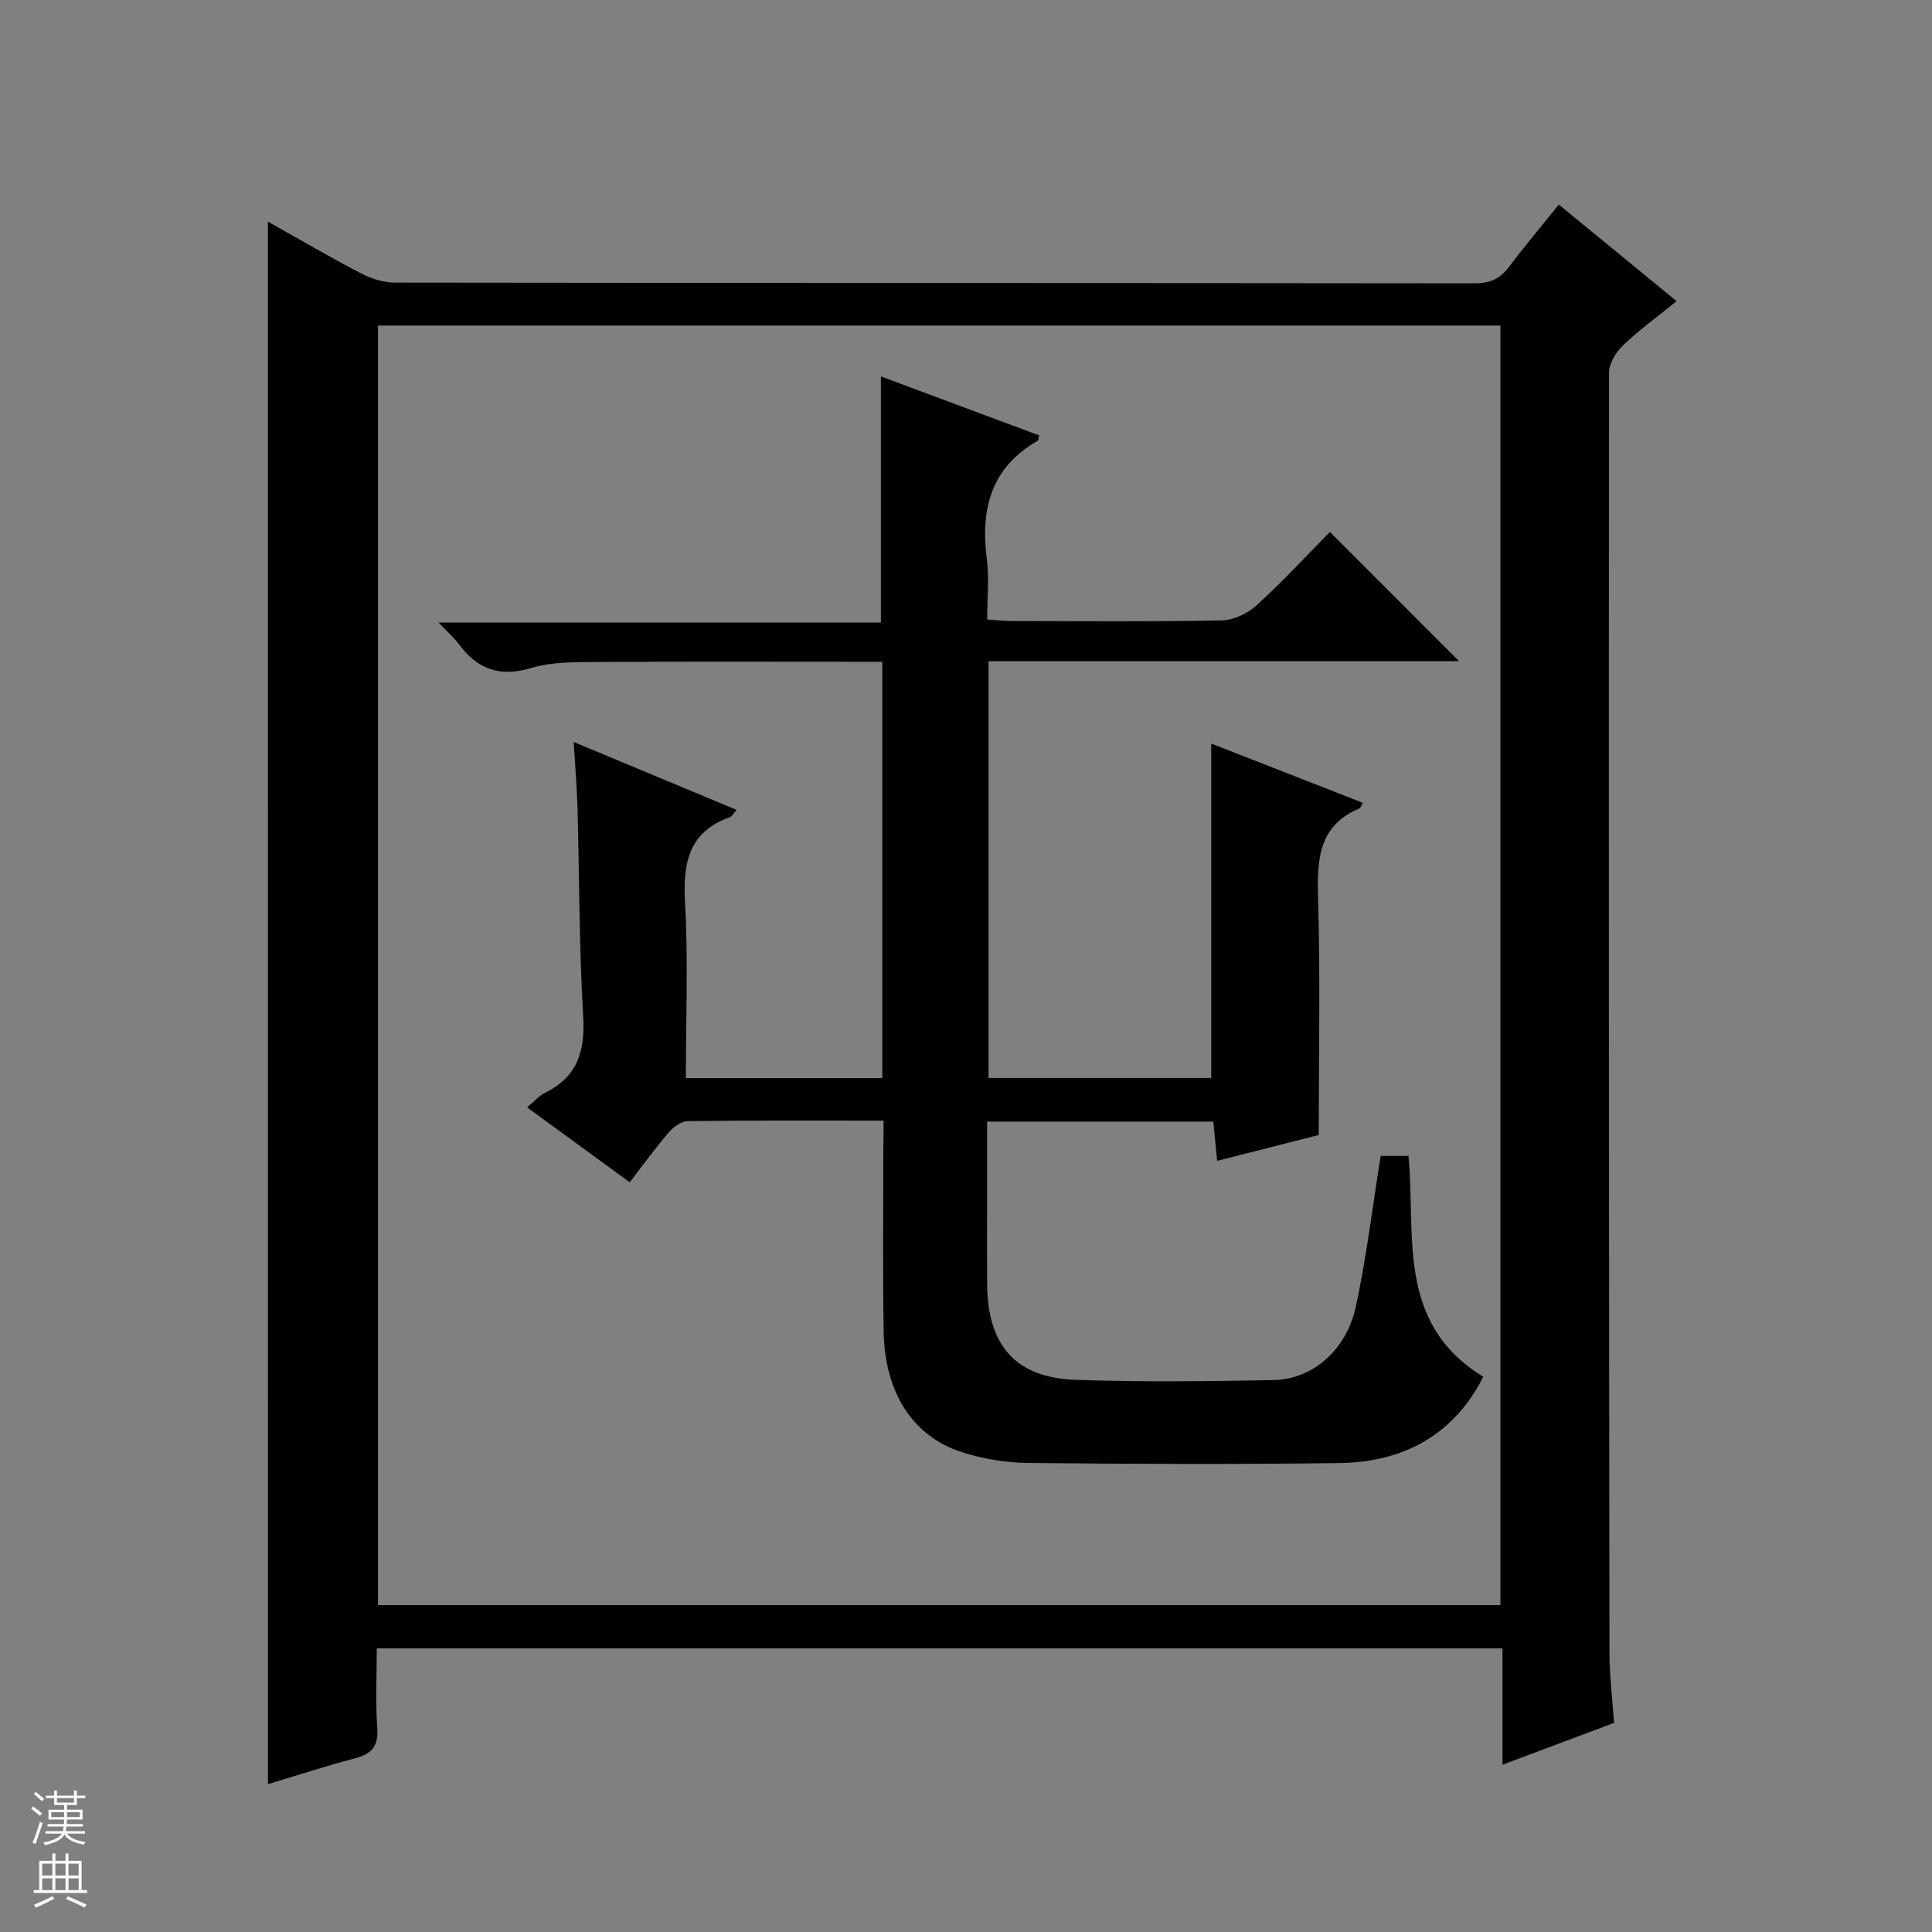 <svg enable-background="new 0 0 400 400" viewBox="0 0 400 400" xmlns="http://www.w3.org/2000/svg"><rect x="0" y="0" width="400" height="400" fill="#808080" stroke="none"/><path d="m55.47 45.89c6.61 3.7 12.89 7.39 19.35 10.75 2.11 1.1 4.67 1.87 7.03 1.87 74.49.1 148.98.06 223.47.15 3.2 0 5.29-.98 7.15-3.46 3.19-4.25 6.62-8.31 10.27-12.84 8.14 6.68 16.08 13.18 24.39 20-3.86 3.13-7.71 5.91-11.12 9.16-1.47 1.4-2.88 3.74-2.88 5.66-.08 88.32-.02 176.64.09 264.96.01 4.79.61 9.58.95 14.57-7.68 2.88-15.08 5.65-23.1 8.66 0-8.36 0-16.09 0-24.1-77.73 0-154.99 0-233.06 0 0 5.43-.28 11.03.1 16.59.25 3.76-1.22 5.28-4.62 6.18-6.04 1.59-11.98 3.54-18.01 5.35-.01-107.97-.01-215.38-.01-323.5zm255.17 286.43c0-88.63 0-176.85 0-264.92-77.73 0-155.1 0-232.38 0v264.92z" fill="#010100"/><path d="m182.93 232.01c-13.95 0-27.25-.07-40.55.11-1.35.02-2.98 1.25-3.96 2.38-2.71 3.14-5.14 6.52-8.04 10.28-7.08-5.17-13.98-10.2-21.25-15.51 1.51-1.25 2.5-2.43 3.76-3.05 6.75-3.32 8.28-8.69 7.85-15.92-.85-14.28-.78-28.61-1.17-42.92-.12-4.3-.49-8.59-.79-13.76 11.58 4.83 22.49 9.37 33.74 14.06-.77.86-1 1.37-1.37 1.5-8.58 3.04-9.78 9.47-9.32 17.69.67 11.95.17 23.97.17 36.34h40.67c0-28.63 0-57.06 0-86.2-1.8 0-3.56 0-5.32 0-17.83 0-35.66-.07-53.49.05-4.63.03-9.49-.07-13.83 1.23-6.56 1.97-11.18.29-15.05-4.96-.97-1.31-2.24-2.4-4.19-4.45h91.59c0-17.25 0-33.79 0-50.95 10.91 4.07 21.85 8.14 32.78 12.22-.14.52-.12.99-.31 1.1-9.67 5.53-11.88 14.14-10.54 24.49.51 3.92.08 7.96.08 12.51 1.89.13 3.48.33 5.06.33 14.5.02 29 .16 43.49-.13 2.47-.05 5.39-1.45 7.25-3.15 5.4-4.92 10.36-10.3 15.15-15.16 9.11 9.11 17.87 17.88 26.75 26.76-32.14 0-64.65 0-97.43 0v86.28h46.11c0-23.09 0-45.97 0-69.24 10.27 4.01 20.81 8.14 31.43 12.29-.39.61-.5 1.03-.75 1.14-8.43 3.57-8.79 10.48-8.56 18.41.48 16.12.14 32.26.14 49.21-6.1 1.55-13.26 3.38-21.03 5.35-.28-2.89-.53-5.4-.8-8.12-15.52 0-30.8 0-46.83 0v12.36c0 7.17-.06 14.33.01 21.5.13 12.54 5.97 19.18 18.32 19.6 13.65.47 27.33.3 40.99.05 8.02-.15 15.06-6.17 17-15.13 2.21-10.18 3.44-20.56 5.17-31.28h5.75c1.59 16.22-2.73 34.56 15.48 45.72-5.96 11.85-16.31 17.69-29.75 17.87-21.49.29-42.99.2-64.49-.02-4.59-.05-9.34-.84-13.71-2.24-10.21-3.28-15.99-12.37-16.19-25-.2-12.49-.06-25-.07-37.49.05-1.81.05-3.62.05-6.15z" fill="#010100"/><g fill="#fafafc"><path d="m6.45 374.46.42-.45c.65.47 1.27.95 1.85 1.44l-.45.49c-.66-.56-1.26-1.06-1.83-1.48m.93 7.33-.63-.26c.55-1.36 1.05-2.8 1.52-4.33.19.1.38.19.59.27-.46 1.29-.95 2.73-1.48 4.32m-.38-10.38.44-.42c.43.34 1.01.82 1.74 1.44l-.49.49c-.53-.51-1.09-1.01-1.69-1.51m2.5.35h1.72v-1.04h.59v1.04h3.52v-1.04h.59v1.04h1.75v.53h-1.75v1.42h-2.03v.97h3.22v2.03h-3.24c0 .35-.01.66-.03.93h3.32v.53h-3.37c-.03.27-.08.58-.15.94h3.96v.53h-3.71c.67.92 1.93 1.48 3.79 1.68-.13.24-.23.44-.29.59-2.13-.38-3.48-1.08-4.04-2.12-.43.97-1.77 1.72-4.03 2.23-.09-.19-.2-.37-.33-.55 2.1-.42 3.37-1.03 3.81-1.83h-3.36v-.53h3.58c.08-.29.13-.61.16-.94h-3.33v-.53h3.39c.02-.27.04-.58.04-.93h-3.23v-2.03h3.25v-.97h-2.07v-1.42h-1.73zm1.12 3.44v1h2.65c.01-.3.02-.44.01-.4v-.25-.35zm1.19-2h3.52v-.91h-3.52zm4.71 2h-2.63v.59c0 .15-.01.28-.01.4h2.64z"/><path d="m13.55 383.74h.63v1.52h2.72v6.07h1.13v.6h-11.05v-.6h1.13v-6.07h2.73v-1.52h.63v1.52h2.1v-1.52zm-2.68 8.83.38.56c-1.24.63-2.53 1.25-3.85 1.85-.1-.21-.21-.42-.34-.63 1.36-.55 2.63-1.15 3.81-1.78m-2.13-4.27h2.1v-2.45h-2.1zm0 3.04h2.1v-2.46h-2.1zm2.72-3.04h2.1v-2.45h-2.1zm0 3.04h2.1v-2.46h-2.1zm6.07 3.6c-1.41-.71-2.7-1.3-3.86-1.78l.35-.56c1.45.62 2.75 1.19 3.88 1.72zm-1.25-9.09h-2.1v2.45h2.1zm-2.09 5.49h2.1v-2.46h-2.1z"/></g></svg>